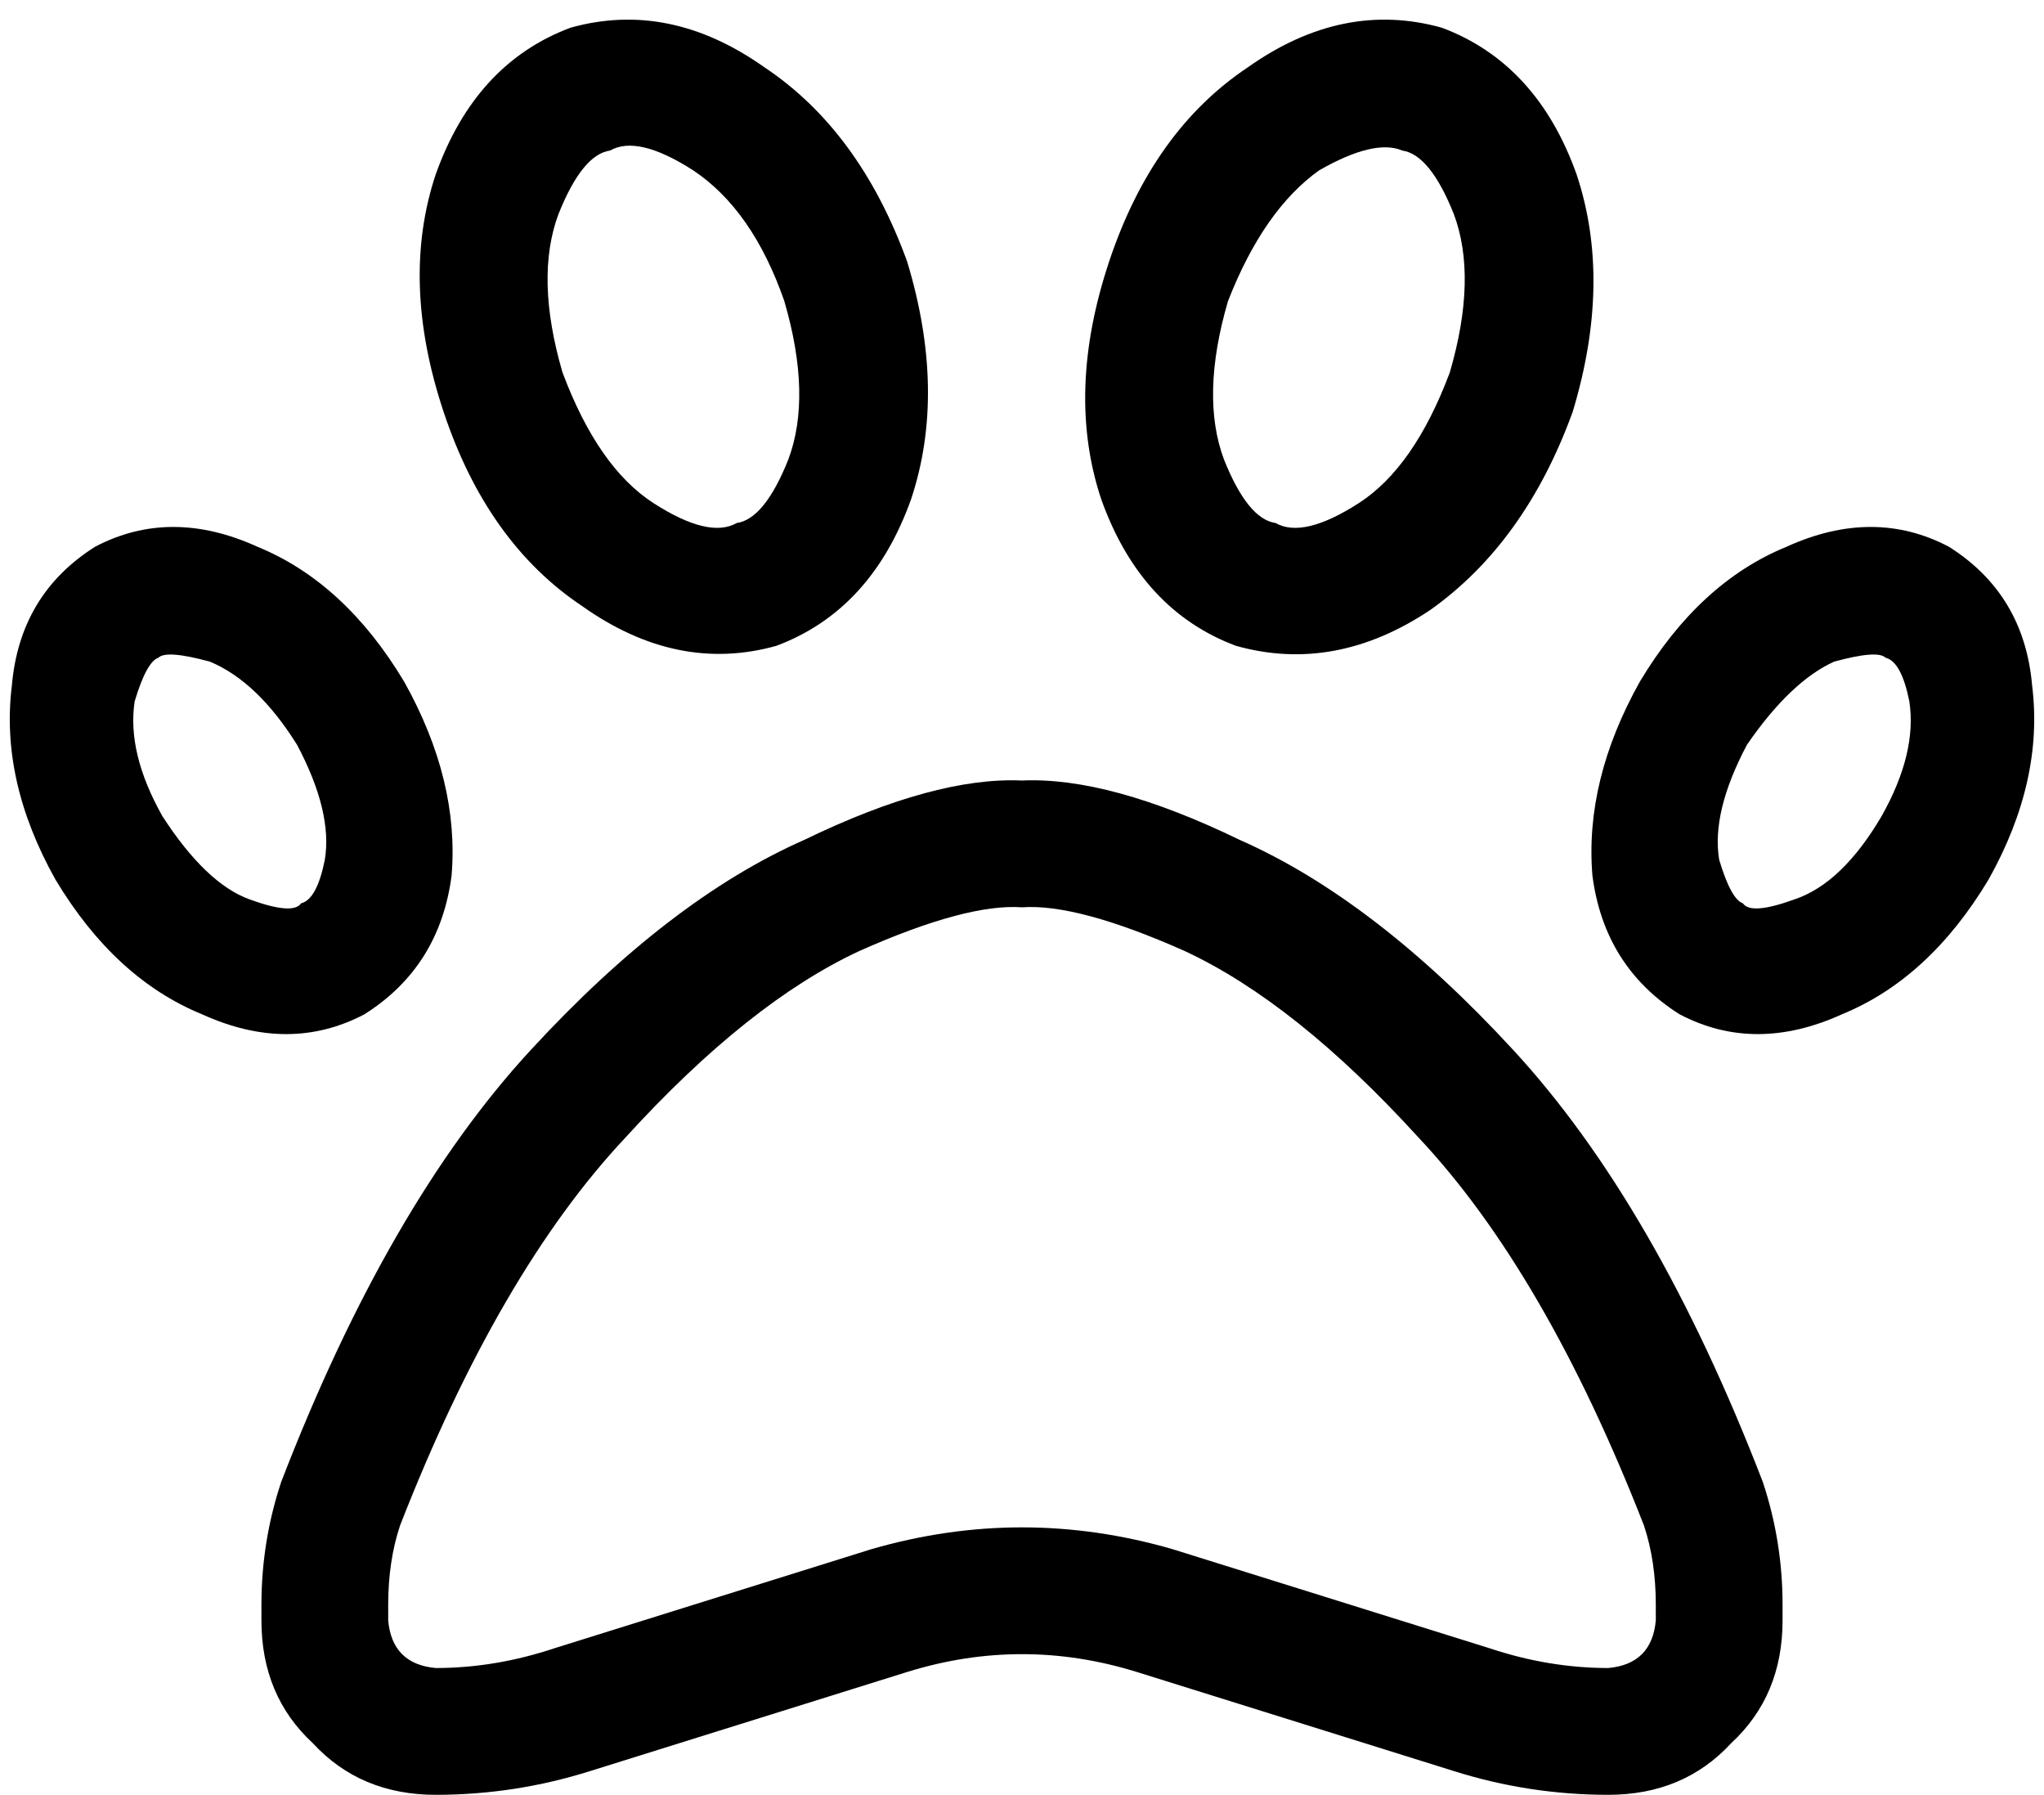 <svg xmlns="http://www.w3.org/2000/svg" viewBox="0 0 516 453">
  <path d="M 199 116 Q 193 131 186 132 Q 179 136 165 127 Q 151 118 142 94 Q 135 70 141 54 Q 147 39 154 38 Q 161 34 175 43 Q 190 53 198 76 Q 205 100 199 116 L 199 116 Z M 196 163 Q 220 154 230 126 L 230 126 L 230 126 Q 239 99 229 66 Q 217 33 193 17 Q 169 0 144 7 Q 120 16 110 44 Q 101 71 112 104 Q 123 137 147 153 Q 171 170 196 163 L 196 163 Z M 82 217 Q 80 227 76 228 Q 74 231 63 227 Q 52 223 41 206 Q 32 190 34 177 Q 37 167 40 166 Q 42 164 53 167 Q 65 172 75 188 Q 84 205 82 217 L 82 217 Z M 92 256 Q 111 244 114 221 L 114 221 L 114 221 Q 116 197 102 172 Q 87 147 65 138 Q 43 128 24 138 Q 5 150 3 173 Q 0 197 14 222 Q 29 247 51 256 Q 73 266 92 256 L 92 256 Z M 258 229 Q 272 228 299 240 L 299 240 L 299 240 Q 327 253 358 287 L 358 287 L 358 287 Q 390 321 415 385 Q 418 394 418 405 L 418 409 L 418 409 Q 417 420 406 421 Q 391 421 376 416 L 296 391 L 296 391 Q 258 380 220 391 L 140 416 L 140 416 Q 125 421 110 421 Q 99 420 98 409 L 98 405 L 98 405 Q 98 394 101 385 Q 126 321 158 287 Q 189 253 217 240 Q 244 228 258 229 L 258 229 Z M 258 197 Q 236 196 203 212 L 203 212 L 203 212 Q 169 227 134 265 L 134 265 L 134 265 Q 98 304 71 374 Q 66 389 66 405 L 66 409 L 66 409 Q 66 428 79 440 Q 91 453 110 453 Q 130 453 149 447 L 229 422 L 229 422 Q 258 413 287 422 L 367 447 L 367 447 Q 386 453 406 453 Q 425 453 437 440 Q 450 428 450 409 L 450 405 L 450 405 Q 450 389 445 374 Q 418 304 382 265 Q 347 227 313 212 Q 280 196 258 197 L 258 197 Z M 441 188 Q 452 172 463 167 Q 474 164 476 166 Q 480 167 482 177 Q 484 190 475 206 Q 465 223 453 227 Q 442 231 440 228 Q 437 227 434 217 Q 432 205 441 188 L 441 188 Z M 414 172 Q 400 197 402 221 L 402 221 L 402 221 Q 405 244 424 256 Q 443 266 465 256 Q 487 247 502 222 Q 516 197 513 173 Q 511 150 492 138 Q 473 128 451 138 Q 429 147 414 172 L 414 172 Z M 310 76 Q 319 53 333 43 Q 347 35 354 38 Q 361 39 367 54 Q 373 70 366 94 Q 357 118 343 127 Q 329 136 322 132 Q 315 131 309 116 Q 303 100 310 76 L 310 76 Z M 280 66 Q 269 99 278 126 L 278 126 L 278 126 Q 288 154 312 163 Q 337 170 361 154 Q 385 137 397 104 Q 407 71 398 44 Q 388 16 364 7 Q 339 0 315 17 Q 291 33 280 66 L 280 66 Z" />
</svg>